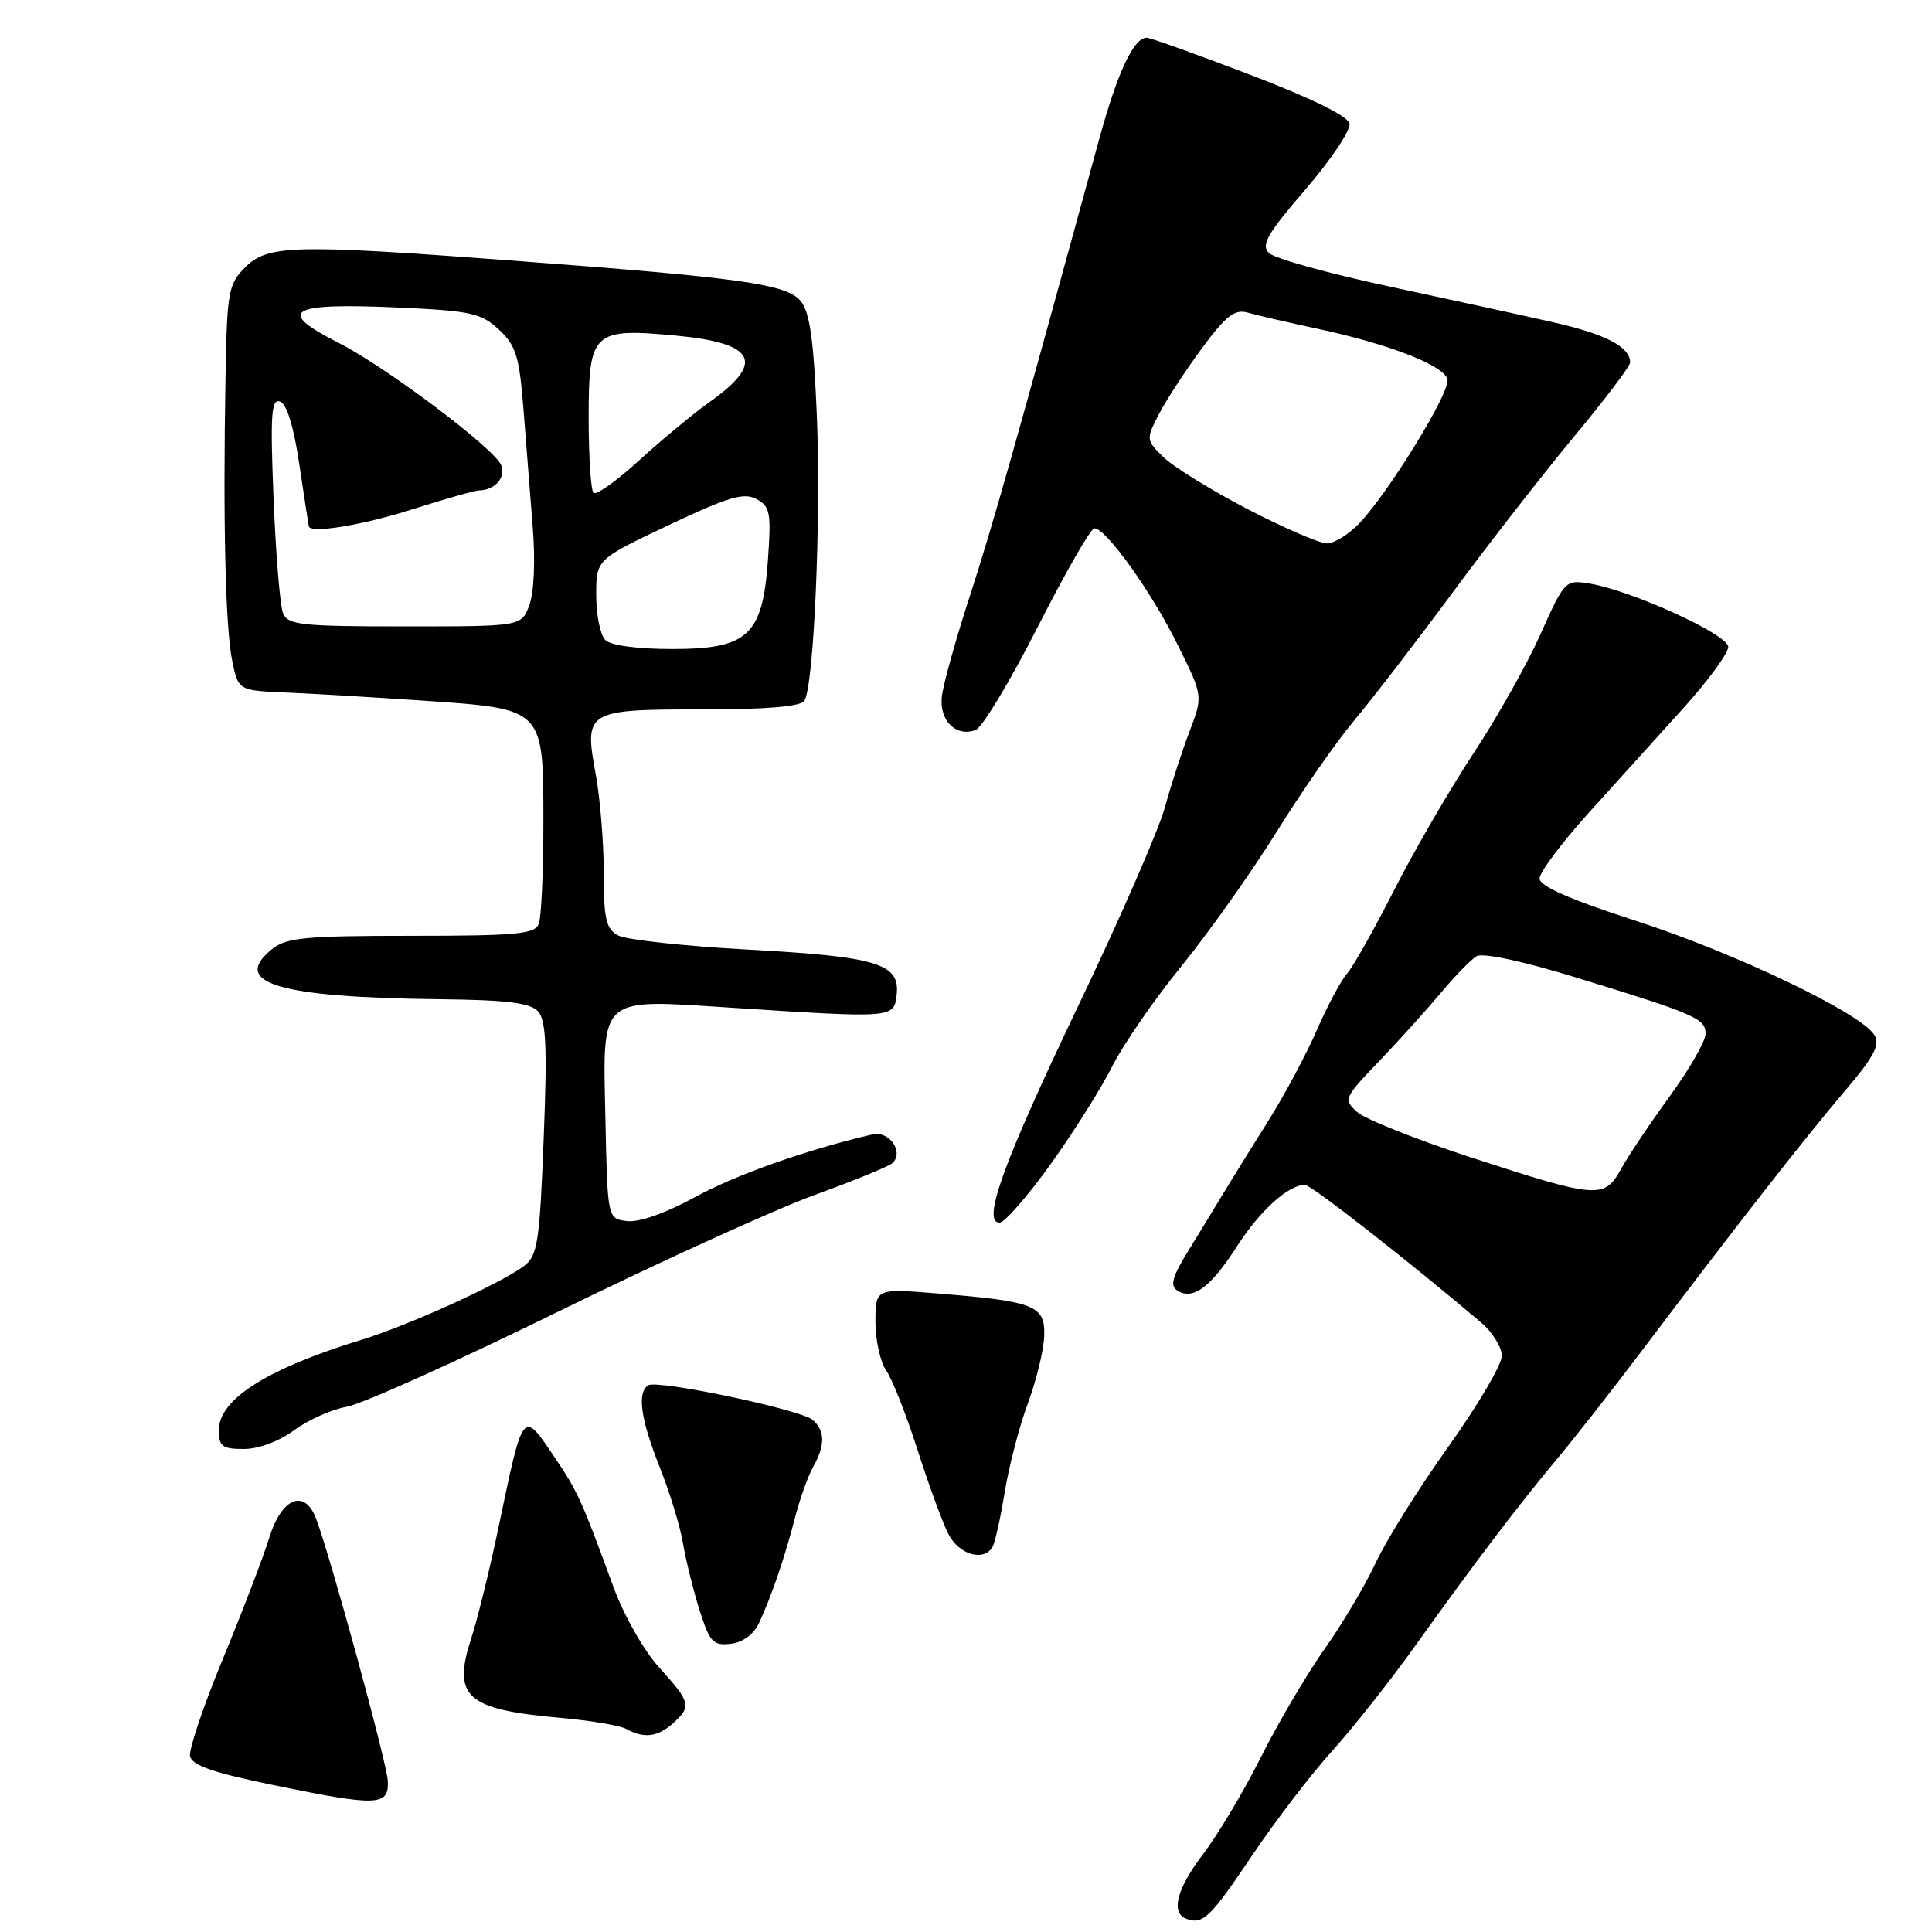 <?xml version="1.0" encoding="UTF-8" standalone="no"?>
<!DOCTYPE svg PUBLIC "-//W3C//DTD SVG 1.1//EN" "http://www.w3.org/Graphics/SVG/1.1/DTD/svg11.dtd" >
<svg xmlns="http://www.w3.org/2000/svg" xmlns:xlink="http://www.w3.org/1999/xlink" version="1.1" viewBox="0 0 256 256">
 <g >
 <path fill="currentColor"
d=" M 166.00 245.73 C 169.03 241.24 173.75 235.07 176.50 232.03 C 179.25 228.99 184.20 222.73 187.50 218.11 C 195.44 207.02 201.06 199.61 206.24 193.41 C 208.59 190.61 213.65 184.15 217.50 179.05 C 229.98 162.53 239.28 150.63 244.38 144.65 C 248.31 140.04 249.16 138.46 248.37 137.15 C 246.63 134.26 229.95 126.28 216.75 122.01 C 208.00 119.18 204.00 117.42 204.00 116.40 C 204.00 115.59 206.93 111.68 210.51 107.71 C 214.10 103.74 219.72 97.52 223.01 93.88 C 226.31 90.23 229.00 86.56 229.00 85.72 C 229.00 84.07 216.17 78.23 210.55 77.31 C 207.42 76.81 207.29 76.95 204.12 84.04 C 202.34 88.03 198.33 95.16 195.20 99.89 C 192.08 104.63 187.36 112.77 184.71 117.98 C 182.06 123.19 179.26 128.16 178.49 129.01 C 177.71 129.87 175.90 133.25 174.47 136.53 C 173.03 139.82 170.15 145.20 168.07 148.50 C 165.99 151.80 163.44 155.92 162.39 157.65 C 161.35 159.38 159.19 162.91 157.60 165.50 C 155.30 169.22 154.97 170.37 156.04 171.03 C 158.11 172.30 160.44 170.55 163.93 165.11 C 166.93 160.43 170.73 157.00 172.91 157.00 C 173.75 157.00 186.66 167.10 196.25 175.24 C 197.76 176.52 199.00 178.52 199.00 179.67 C 199.00 180.82 195.83 186.20 191.96 191.63 C 188.08 197.06 183.75 203.97 182.33 207.00 C 180.92 210.03 177.85 215.20 175.51 218.50 C 173.18 221.80 169.40 228.22 167.11 232.77 C 164.83 237.31 161.39 243.09 159.48 245.59 C 155.89 250.29 155.07 253.51 157.25 254.27 C 159.42 255.03 160.37 254.11 166.00 245.73 Z  M 51.39 236.00 C 51.29 233.68 43.82 206.34 41.89 201.25 C 40.37 197.21 37.32 198.44 35.68 203.75 C 34.87 206.36 32.11 213.58 29.54 219.79 C 26.97 225.99 25.01 231.81 25.18 232.70 C 25.42 233.93 28.29 234.91 36.50 236.59 C 50.05 239.37 51.54 239.31 51.39 236.00 Z  M 89.17 228.35 C 91.66 226.09 91.54 225.60 87.36 220.97 C 85.31 218.71 82.64 214.01 81.26 210.22 C 77.14 198.95 76.56 197.65 73.59 193.25 C 69.21 186.73 69.37 186.53 66.03 202.50 C 64.88 208.00 63.26 214.57 62.44 217.09 C 59.91 224.87 61.77 226.52 74.31 227.63 C 78.27 227.98 82.17 228.64 83.00 229.10 C 85.30 230.39 87.17 230.16 89.17 228.35 Z  M 100.60 215.00 C 102.23 211.51 104.01 206.29 105.37 201.00 C 106.01 198.53 107.09 195.52 107.77 194.32 C 109.36 191.49 109.33 189.52 107.66 188.13 C 106.00 186.76 87.14 182.79 85.90 183.56 C 84.39 184.50 84.88 188.05 87.42 194.42 C 88.75 197.76 90.14 202.30 90.50 204.50 C 90.87 206.70 91.85 210.66 92.68 213.31 C 94.04 217.60 94.48 218.08 96.82 217.81 C 98.45 217.62 99.88 216.56 100.60 215.00 Z  M 131.50 205.01 C 131.83 204.46 132.56 201.23 133.11 197.82 C 133.66 194.41 135.03 189.12 136.16 186.06 C 137.30 183.00 138.29 178.96 138.36 177.08 C 138.53 172.99 137.16 172.44 124.32 171.40 C 116.00 170.72 116.00 170.72 116.00 175.14 C 116.00 177.57 116.64 180.47 117.42 181.59 C 118.21 182.71 120.07 187.42 121.56 192.06 C 123.04 196.70 124.89 201.74 125.66 203.25 C 127.04 205.98 130.29 206.96 131.50 205.01 Z  M 38.98 189.51 C 40.84 188.14 43.96 186.75 45.93 186.41 C 47.89 186.08 60.52 180.40 74.00 173.78 C 87.47 167.17 102.78 160.21 108.00 158.32 C 113.22 156.42 117.85 154.53 118.28 154.10 C 119.80 152.61 117.81 149.80 115.61 150.31 C 106.90 152.34 97.52 155.66 92.12 158.61 C 88.29 160.71 84.69 161.99 83.12 161.80 C 80.50 161.50 80.50 161.50 80.22 148.30 C 79.87 131.76 79.17 132.38 96.95 133.53 C 118.49 134.92 118.45 134.92 118.81 131.82 C 119.29 127.68 116.26 126.76 99.18 125.83 C 90.75 125.37 82.99 124.53 81.93 123.96 C 80.30 123.09 80.00 121.81 80.00 115.65 C 80.00 111.64 79.52 105.78 78.94 102.61 C 77.38 94.17 77.66 94.00 93.06 94.00 C 101.66 94.00 106.12 93.62 106.59 92.85 C 107.84 90.83 108.80 68.96 108.24 55.17 C 107.82 45.05 107.31 41.38 106.10 39.90 C 104.24 37.63 98.28 36.80 67.50 34.50 C 38.91 32.36 35.46 32.45 32.50 35.41 C 30.25 37.66 30.08 38.60 29.88 50.16 C 29.54 69.21 29.87 83.23 30.77 87.56 C 31.58 91.50 31.58 91.50 38.04 91.77 C 41.59 91.92 49.78 92.41 56.23 92.85 C 72.16 93.95 72.00 93.78 72.00 109.07 C 72.00 115.54 71.73 121.55 71.39 122.42 C 70.87 123.77 68.43 124.00 54.50 124.00 C 40.46 124.00 37.92 124.24 36.05 125.76 C 30.49 130.26 36.84 132.16 58.23 132.40 C 67.21 132.50 70.27 132.88 71.30 134.02 C 72.36 135.19 72.52 138.75 72.04 150.85 C 71.51 164.54 71.23 166.37 69.47 167.72 C 66.52 169.99 54.25 175.58 48.00 177.50 C 35.39 181.36 29.00 185.40 29.00 189.51 C 29.00 191.66 29.45 192.00 32.31 192.00 C 34.26 192.00 36.99 190.98 38.98 189.51 Z  M 139.22 154.25 C 142.27 149.99 145.95 144.15 147.39 141.27 C 148.83 138.40 152.95 132.43 156.55 128.02 C 160.14 123.60 165.81 115.60 169.15 110.24 C 172.48 104.88 177.10 98.25 179.41 95.50 C 181.72 92.75 187.59 85.13 192.44 78.57 C 197.29 72.00 204.58 62.65 208.63 57.78 C 212.68 52.91 216.00 48.52 216.00 48.03 C 216.00 45.97 212.81 44.30 205.88 42.72 C 201.82 41.80 191.97 39.65 184.00 37.94 C 176.03 36.23 168.90 34.25 168.16 33.54 C 167.06 32.48 167.88 31.02 172.98 25.10 C 176.37 21.17 178.99 17.24 178.82 16.38 C 178.62 15.39 173.74 12.99 165.66 9.91 C 158.60 7.21 152.43 5.00 151.94 5.00 C 150.21 5.00 148.07 9.59 145.63 18.50 C 134.57 58.93 131.48 69.83 128.50 79.00 C 126.62 84.78 124.95 90.79 124.79 92.36 C 124.47 95.54 126.72 97.71 129.30 96.72 C 130.16 96.38 133.86 90.24 137.51 83.06 C 141.16 75.88 144.53 70.00 145.01 70.00 C 146.55 70.00 152.54 78.36 156.01 85.36 C 159.41 92.21 159.41 92.21 157.64 96.86 C 156.66 99.41 155.18 103.97 154.35 107.00 C 153.51 110.03 148.38 121.79 142.94 133.14 C 132.97 153.98 130.05 162.00 132.45 162.00 C 133.12 162.00 136.17 158.51 139.22 154.25 Z  M 195.11 153.43 C 187.75 151.03 180.88 148.29 179.83 147.35 C 177.99 145.68 178.07 145.49 182.78 140.57 C 185.45 137.78 189.13 133.70 190.97 131.50 C 192.81 129.30 194.92 127.14 195.66 126.70 C 196.46 126.22 201.80 127.36 208.76 129.50 C 224.62 134.36 226.00 134.96 226.00 136.98 C 226.00 137.94 223.86 141.67 221.25 145.26 C 218.64 148.85 215.73 153.19 214.80 154.89 C 212.60 158.89 211.65 158.82 195.11 153.43 Z  M 80.20 84.80 C 79.54 84.14 79.00 81.47 79.00 78.86 C 79.00 74.13 79.00 74.13 88.60 69.58 C 96.48 65.85 98.56 65.23 100.22 66.12 C 102.05 67.10 102.20 67.92 101.76 74.15 C 101.04 84.23 99.13 86.00 89.03 86.00 C 84.43 86.00 80.92 85.52 80.20 84.80 Z  M 37.50 81.25 C 37.11 80.29 36.55 73.48 36.25 66.12 C 35.80 54.94 35.94 52.81 37.10 53.20 C 38.00 53.50 38.92 56.53 39.67 61.58 C 40.32 65.94 40.88 69.61 40.92 69.75 C 41.21 70.71 47.98 69.60 54.60 67.50 C 58.93 66.12 62.93 64.99 63.49 64.98 C 65.57 64.95 67.05 63.29 66.42 61.66 C 65.59 59.48 51.17 48.63 44.88 45.44 C 36.40 41.14 38.23 40.09 53.00 40.76 C 62.39 41.19 63.78 41.50 66.11 43.68 C 68.38 45.79 68.81 47.20 69.37 54.31 C 69.72 58.81 70.27 65.88 70.60 70.00 C 70.95 74.44 70.75 78.62 70.12 80.25 C 69.05 83.00 69.05 83.00 53.63 83.00 C 39.89 83.00 38.14 82.81 37.50 81.25 Z  M 78.64 65.31 C 78.29 64.95 78.00 60.48 78.00 55.37 C 78.00 43.95 78.54 43.44 89.57 44.47 C 100.16 45.47 101.44 48.02 94.01 53.28 C 91.86 54.81 87.66 58.29 84.68 61.01 C 81.71 63.72 78.99 65.66 78.64 65.31 Z  M 165.27 67.44 C 160.45 64.93 155.45 61.84 154.16 60.57 C 151.85 58.30 151.84 58.21 153.56 54.88 C 154.52 53.02 157.08 49.10 159.25 46.16 C 162.47 41.81 163.60 40.93 165.35 41.43 C 166.53 41.77 170.70 42.73 174.61 43.57 C 184.15 45.61 191.43 48.46 191.80 50.30 C 192.15 51.99 184.17 65.01 180.20 69.25 C 178.79 70.76 176.82 72.00 175.84 72.00 C 174.85 72.00 170.10 69.95 165.27 67.44 Z "/>
</g>
</svg>